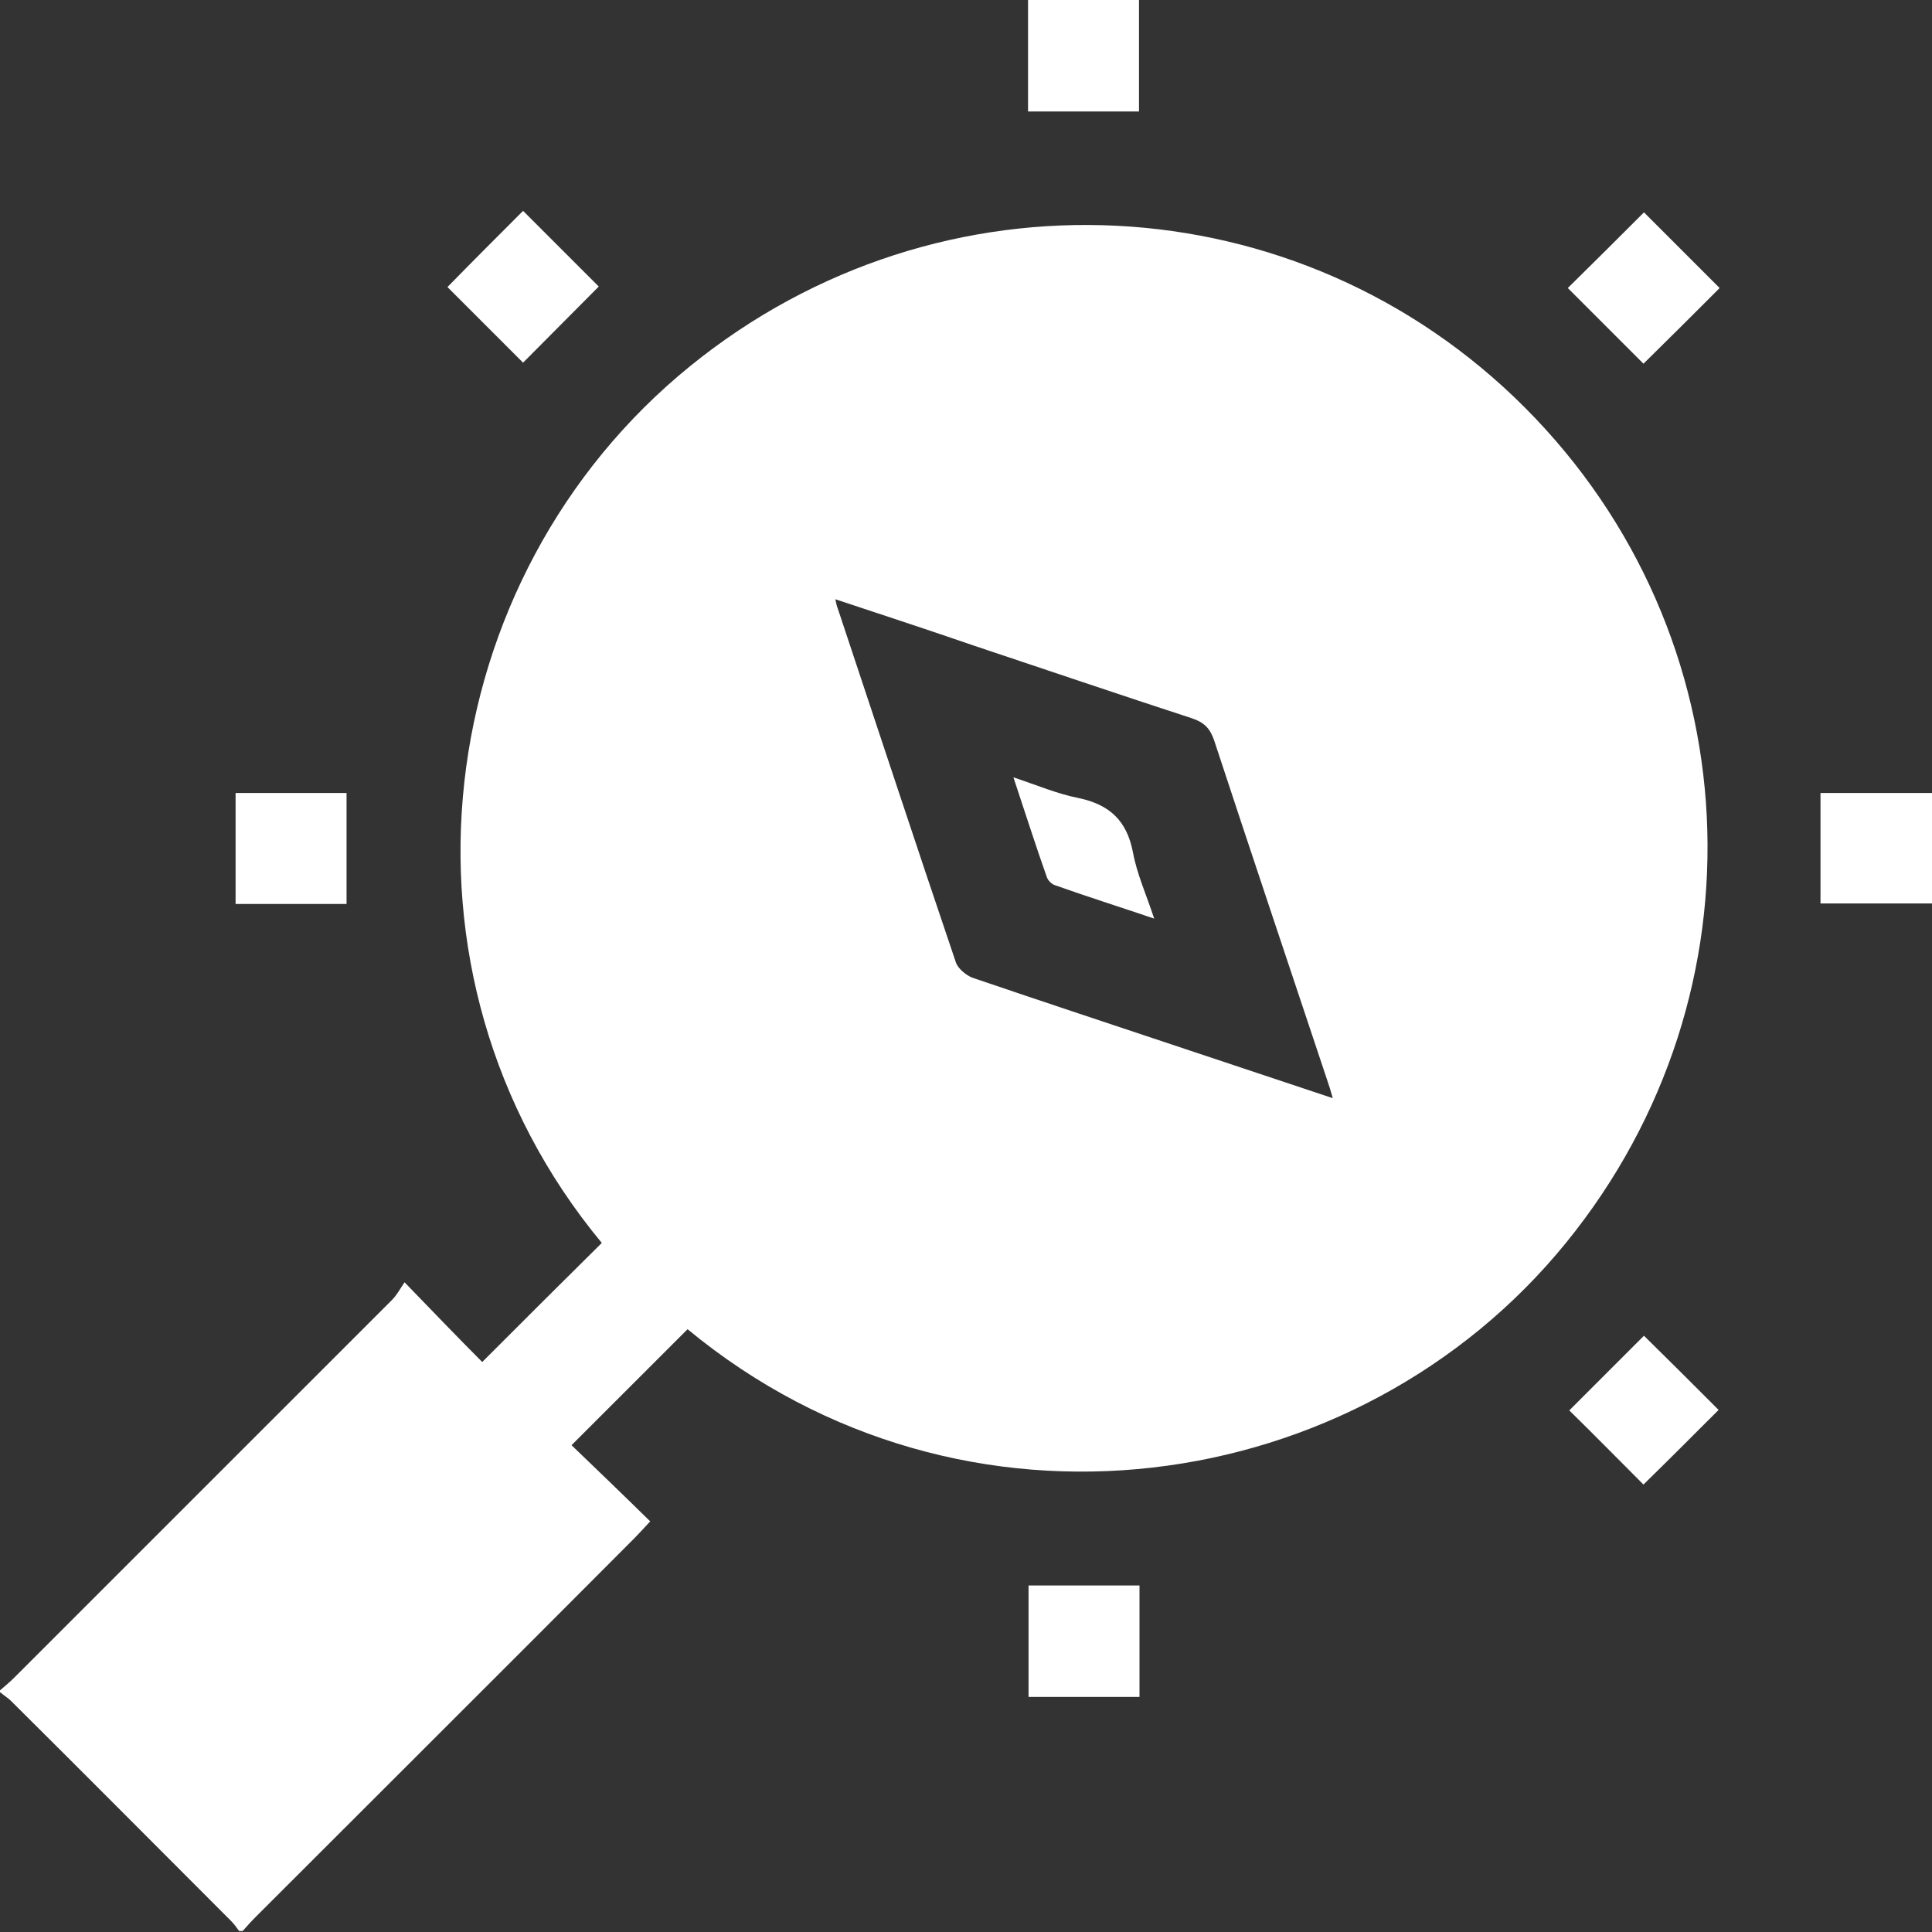 <svg width="35" height="35" viewBox="0 0 35 35" fill="none" xmlns="http://www.w3.org/2000/svg">
<rect x="0" y="0" width="35" height="35" fill="#333333" stroke="none"/>
<path d="M0 30.623C0.082 30.55 0.174 30.477 0.256 30.394C2.54 28.11 4.816 25.834 7.101 23.55C7.192 23.458 7.247 23.349 7.329 23.23C7.85 23.769 8.307 24.244 8.736 24.674C9.486 23.924 10.189 23.221 10.902 22.517C6.836 17.61 7.795 10.454 12.501 6.634C17.034 2.952 23.531 3.281 27.625 7.384C31.729 11.496 32.057 17.975 28.375 22.508C24.601 27.159 17.454 28.21 12.456 24.08C11.752 24.783 11.057 25.478 10.354 26.181C10.811 26.62 11.286 27.077 11.779 27.561C11.651 27.698 11.569 27.79 11.487 27.872C9.202 30.166 6.909 32.45 4.624 34.735C4.542 34.817 4.469 34.9 4.396 34.982C4.377 34.982 4.35 34.982 4.332 34.982C4.286 34.918 4.24 34.854 4.185 34.799C2.86 33.474 1.535 32.14 0.201 30.815C0.146 30.76 0.082 30.723 0.018 30.668C-1.67356e-06 30.668 0 30.65 0 30.623ZM15.133 10.856C15.151 10.948 15.161 10.984 15.179 11.03C15.892 13.168 16.595 15.307 17.317 17.436C17.354 17.546 17.5 17.665 17.61 17.71C18.898 18.149 20.196 18.578 21.484 19.008C22.352 19.3 23.221 19.584 24.144 19.894C24.107 19.757 24.08 19.675 24.052 19.593C23.367 17.537 22.672 15.471 21.996 13.415C21.923 13.196 21.813 13.086 21.594 13.013C20.278 12.584 18.962 12.136 17.646 11.697C16.824 11.414 15.992 11.14 15.133 10.856Z" fill="white"/>
<path d="M29.782 3.847C30.248 4.313 30.714 4.779 31.153 5.218C30.705 5.666 30.23 6.141 29.773 6.589C29.325 6.141 28.85 5.666 28.402 5.218C28.868 4.761 29.334 4.295 29.782 3.847Z" fill="white"/>
<path d="M31.134 25.542C30.705 25.971 30.23 26.447 29.773 26.894C29.334 26.456 28.868 25.98 28.429 25.551C28.868 25.112 29.343 24.637 29.782 24.198C30.211 24.619 30.687 25.094 31.134 25.542Z" fill="white"/>
<path d="M9.476 3.82C9.943 4.286 10.409 4.752 10.847 5.191C10.39 5.647 9.924 6.123 9.476 6.57C9.038 6.132 8.563 5.657 8.106 5.2C8.544 4.752 9.01 4.286 9.476 3.82Z" fill="white"/>
<path d="M20.634 2.02C19.958 2.02 19.3 2.02 18.624 2.02C18.624 1.343 18.624 0.676 18.624 0C19.291 0 19.949 0 20.634 0C20.634 0.658 20.634 1.316 20.634 2.02Z" fill="white"/>
<path d="M6.278 14.366C6.278 15.033 6.278 15.691 6.278 16.376C5.62 16.376 4.953 16.376 4.268 16.376C4.268 15.718 4.268 15.051 4.268 14.366C4.935 14.366 5.593 14.366 6.278 14.366Z" fill="white"/>
<path d="M32.98 16.367C32.98 15.691 32.98 15.042 32.98 14.366C33.657 14.366 34.324 14.366 35 14.366C35 15.033 35 15.691 35 16.367C34.351 16.367 33.684 16.367 32.98 16.367Z" fill="white"/>
<path d="M20.643 30.741C19.967 30.741 19.309 30.741 18.633 30.741C18.633 30.074 18.633 29.407 18.633 28.722C19.3 28.722 19.967 28.722 20.643 28.722C20.643 29.398 20.643 30.047 20.643 30.741Z" fill="white"/>
<path d="M20.909 16.641C20.26 16.422 19.684 16.239 19.117 16.038C19.053 16.02 18.98 15.947 18.962 15.883C18.761 15.316 18.578 14.74 18.359 14.082C18.798 14.229 19.163 14.384 19.538 14.457C20.104 14.576 20.415 14.868 20.525 15.444C20.598 15.837 20.762 16.193 20.909 16.641Z" fill="white"/>
</svg>
